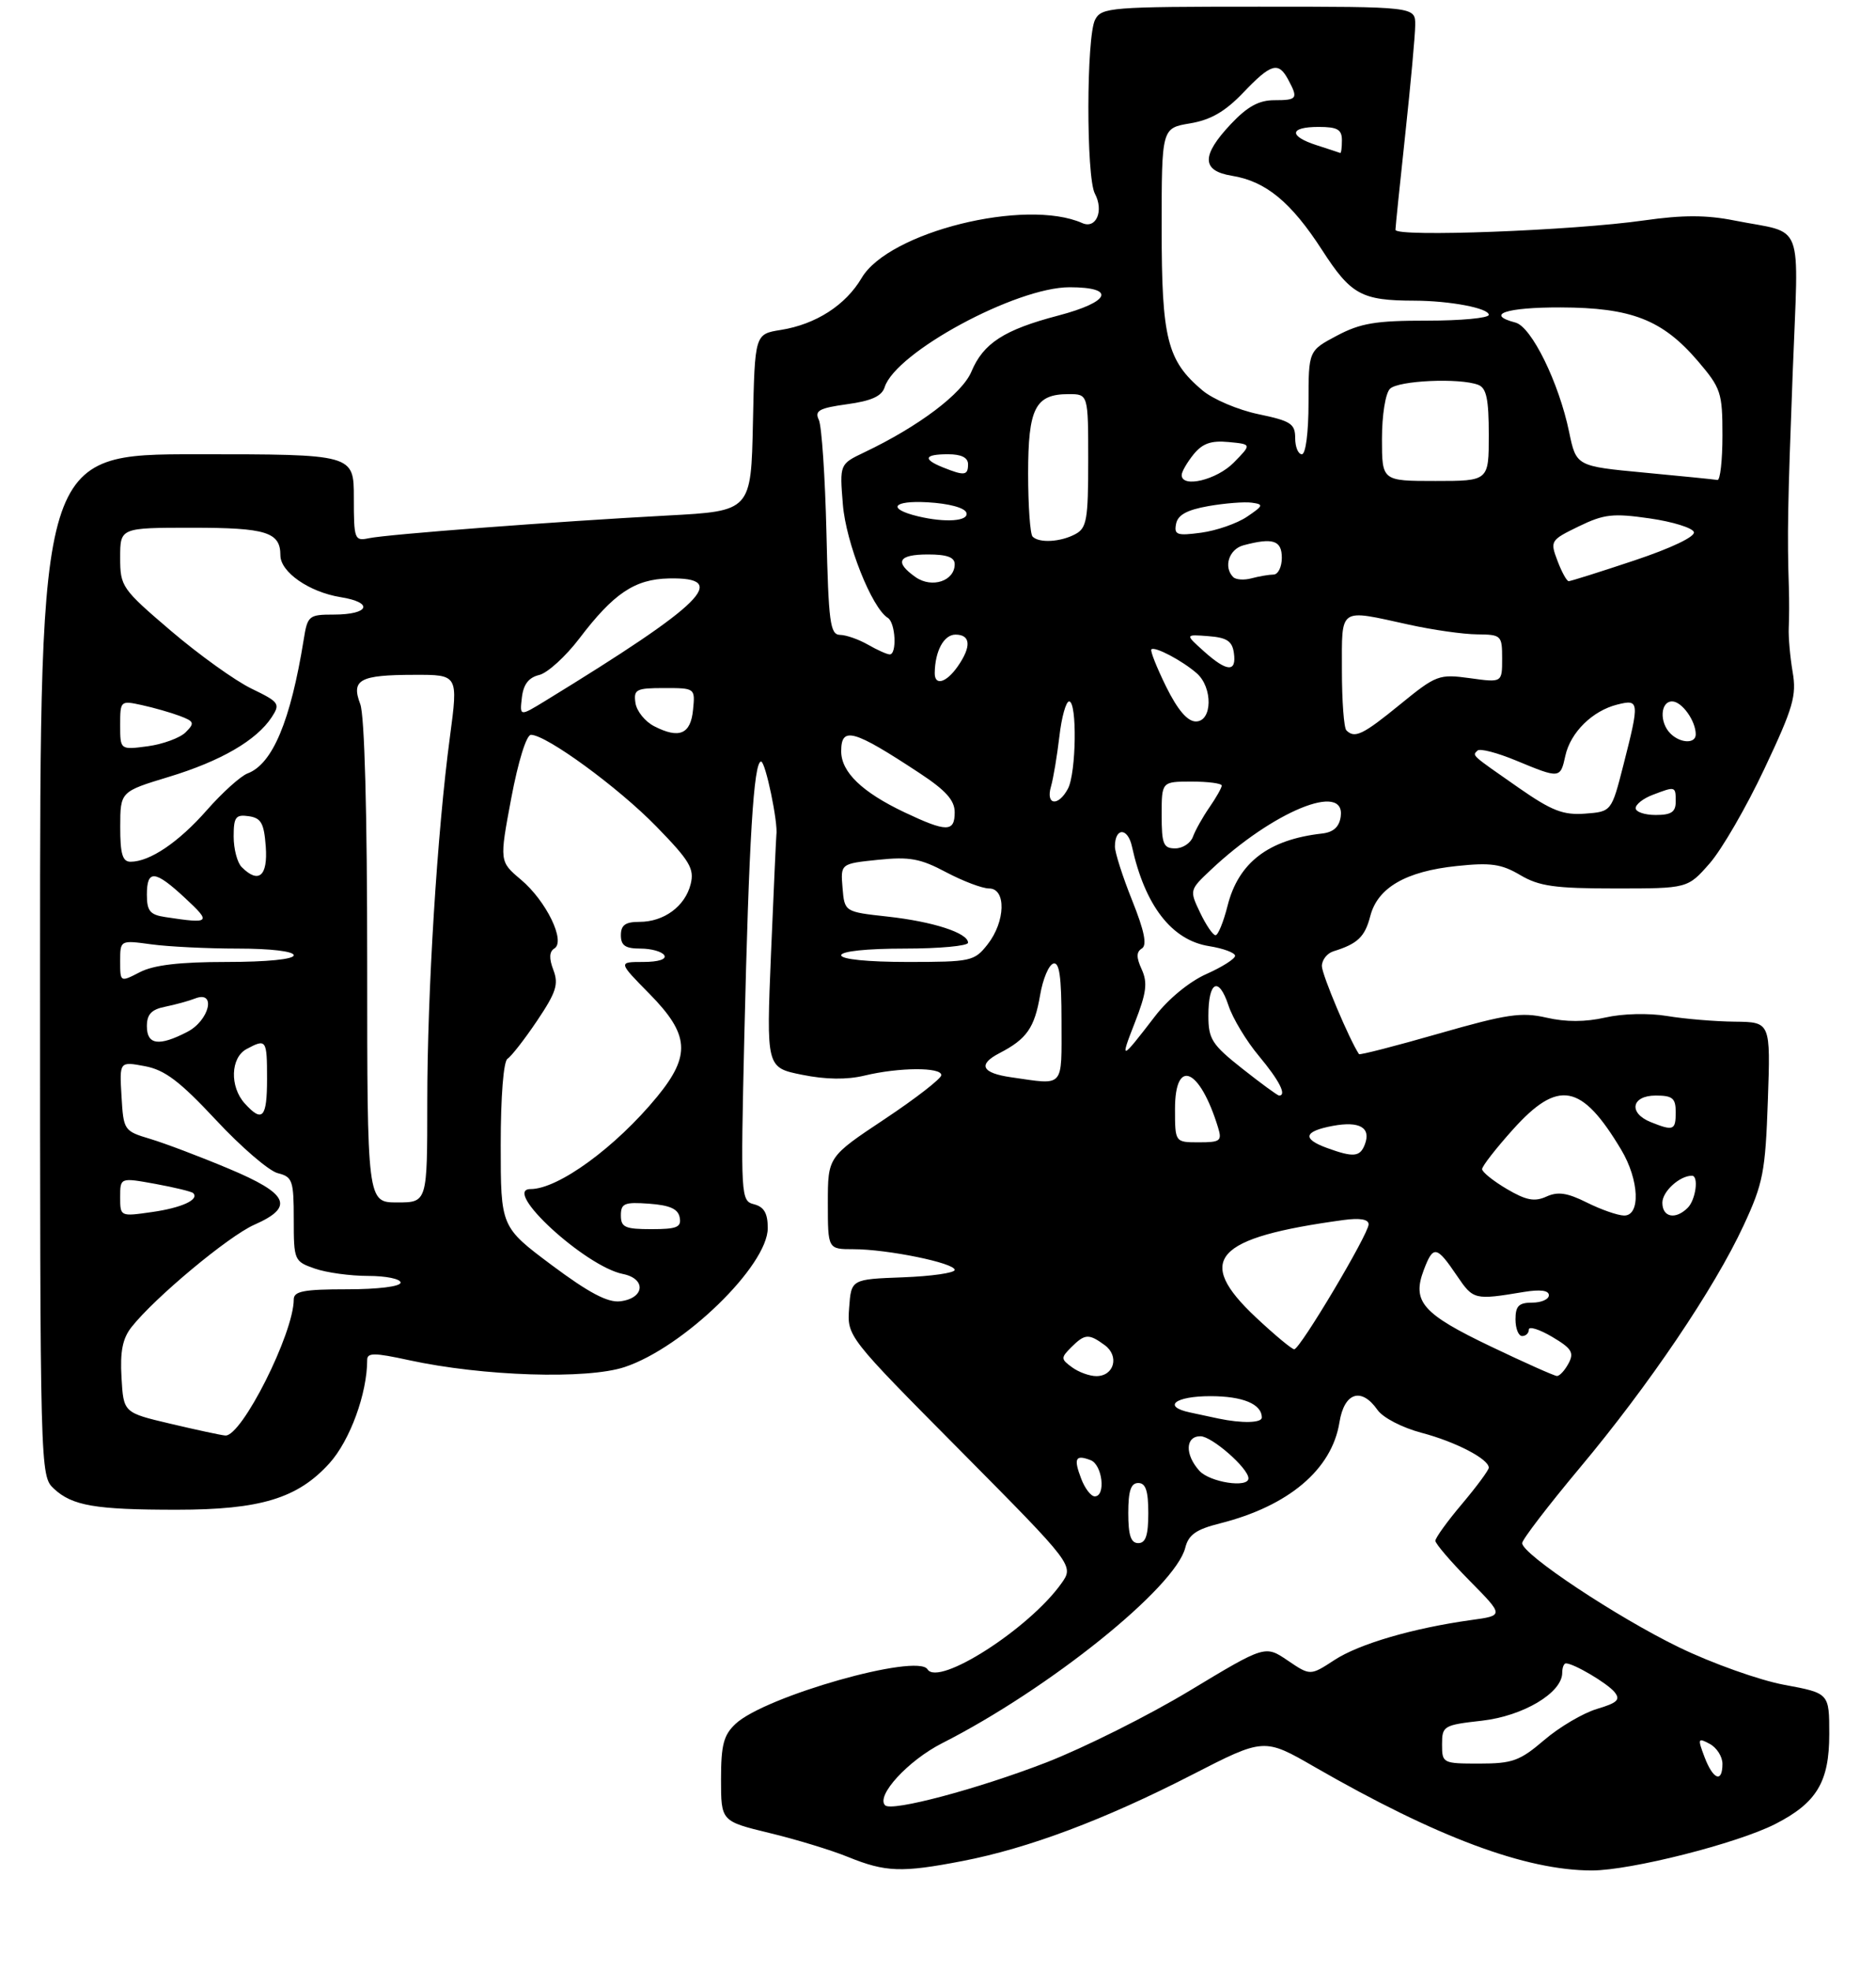 <?xml version="1.0" encoding="UTF-8" standalone="no"?>
<!DOCTYPE svg PUBLIC "-//W3C//DTD SVG 1.1//EN" "http://www.w3.org/Graphics/SVG/1.1/DTD/svg11.dtd" >
<svg xmlns="http://www.w3.org/2000/svg" xmlns:xlink="http://www.w3.org/1999/xlink" version="1.1" viewBox="0 0 281 295">
 <g >
 <path fill="currentColor"
d=" M 144.16 278.59 C 154.01 276.69 165.43 272.41 178.51 265.70 C 189.34 260.14 189.34 260.14 196.92 264.51 C 215.23 275.04 228.52 280.00 238.46 280.00 C 244.27 279.99 260.19 275.96 265.91 273.05 C 272.12 269.88 274.00 266.75 274.00 259.59 C 274.00 253.46 274.00 253.46 267.25 252.21 C 263.54 251.52 256.45 249.00 251.50 246.60 C 242.20 242.09 228.00 232.67 228.00 231.00 C 228.00 230.48 231.87 225.43 236.60 219.77 C 246.99 207.37 256.81 192.85 261.17 183.44 C 264.10 177.14 264.43 175.42 264.80 164.75 C 265.21 153.00 265.21 153.00 259.86 152.94 C 256.91 152.91 252.34 152.53 249.70 152.09 C 246.91 151.63 243.03 151.73 240.45 152.32 C 237.47 153.00 234.56 153.01 231.65 152.34 C 227.88 151.48 225.72 151.80 215.53 154.72 C 209.06 156.58 203.67 157.96 203.56 157.80 C 202.14 155.69 198.00 145.89 198.00 144.62 C 198.00 143.69 198.79 142.69 199.75 142.40 C 203.36 141.28 204.44 140.25 205.25 137.13 C 206.35 132.88 210.58 130.43 218.20 129.64 C 223.29 129.10 224.90 129.33 227.72 131.00 C 230.55 132.67 232.91 133.00 241.95 133.00 C 252.79 133.00 252.79 133.00 256.08 129.25 C 257.89 127.19 261.59 120.81 264.29 115.07 C 268.61 105.92 269.13 104.14 268.51 100.57 C 268.13 98.33 267.87 95.38 267.93 94.00 C 268.00 92.62 268.01 89.92 267.95 88.00 C 267.69 80.11 267.77 75.58 268.52 55.87 C 269.41 32.41 270.44 35.12 259.80 33.01 C 255.59 32.17 252.07 32.17 246.30 32.99 C 235.62 34.52 209.00 35.53 209.02 34.40 C 209.03 33.91 209.70 27.43 210.50 20.00 C 211.30 12.57 211.97 5.26 211.98 3.75 C 212.00 1.00 212.00 1.00 188.54 1.00 C 166.36 1.00 165.01 1.11 164.04 2.93 C 162.71 5.41 162.68 26.53 164.00 28.99 C 165.37 31.56 164.19 34.31 162.12 33.40 C 153.64 29.63 133.13 34.72 129.07 41.60 C 126.66 45.69 122.21 48.55 116.96 49.39 C 113.06 50.01 113.06 50.01 112.78 63.26 C 112.50 76.50 112.50 76.50 100.00 77.17 C 83.26 78.07 58.04 79.98 55.25 80.57 C 53.10 81.02 53.00 80.75 53.00 74.52 C 53.00 68.00 53.00 68.00 29.50 68.00 C 6.00 68.00 6.00 68.00 6.00 144.46 C 6.00 220.49 6.01 220.93 8.07 222.85 C 10.82 225.41 14.27 226.00 26.45 226.00 C 39.01 226.00 44.59 224.30 49.35 219.04 C 52.43 215.62 55.00 208.60 55.00 203.57 C 55.00 202.48 56.07 202.48 61.25 203.61 C 72.33 206.02 87.92 206.52 93.57 204.64 C 102.38 201.72 115.00 189.46 115.00 183.84 C 115.00 181.63 114.45 180.67 112.96 180.28 C 110.96 179.76 110.93 179.31 111.49 155.12 C 112.18 125.75 112.89 114.00 114.00 114.00 C 114.66 114.00 116.58 123.21 116.29 125.00 C 116.25 125.28 115.89 133.22 115.49 142.66 C 114.78 159.81 114.78 159.81 120.14 160.89 C 123.71 161.61 126.84 161.65 129.50 161.01 C 134.65 159.77 141.00 159.73 141.00 160.94 C 141.00 161.45 137.18 164.42 132.50 167.53 C 124.00 173.18 124.00 173.18 124.00 180.09 C 124.00 187.00 124.00 187.00 127.83 187.00 C 132.91 187.00 143.00 189.06 143.00 190.10 C 143.00 190.55 139.51 191.05 135.25 191.21 C 127.50 191.50 127.50 191.50 127.19 195.78 C 126.88 200.06 126.88 200.06 143.89 217.20 C 160.89 234.35 160.89 234.35 158.96 237.06 C 154.15 243.81 140.56 252.52 138.93 249.89 C 137.42 247.45 114.61 253.92 110.19 258.04 C 108.39 259.72 108.00 261.19 108.00 266.36 C 108.00 272.63 108.00 272.63 115.25 274.39 C 119.24 275.35 124.53 276.96 127.00 277.97 C 132.65 280.26 135.03 280.35 144.16 278.59 Z  M 132.58 270.25 C 131.16 268.83 136.02 263.54 141.12 260.95 C 157.15 252.82 176.05 237.64 177.54 231.68 C 178.03 229.74 179.17 228.94 182.72 228.05 C 193.01 225.46 199.50 219.98 200.63 212.92 C 201.35 208.44 203.91 207.60 206.33 211.06 C 207.14 212.22 210.03 213.72 212.95 214.49 C 218.04 215.83 223.00 218.41 223.00 219.71 C 223.00 220.07 221.20 222.51 219.00 225.12 C 216.80 227.72 215.00 230.21 215.00 230.65 C 215.00 231.08 217.31 233.78 220.14 236.64 C 225.27 241.84 225.27 241.84 220.39 242.51 C 211.67 243.72 203.58 246.08 199.88 248.50 C 196.26 250.86 196.26 250.86 192.88 248.57 C 189.50 246.28 189.50 246.28 178.23 253.07 C 172.04 256.81 162.36 261.64 156.73 263.83 C 146.45 267.81 133.57 271.23 132.58 270.25 Z  M 255.31 263.01 C 254.26 260.24 254.32 260.10 256.09 261.05 C 257.14 261.61 258.00 262.95 258.00 264.04 C 258.00 266.95 256.60 266.42 255.31 263.01 Z  M 216.00 261.13 C 216.00 258.36 216.22 258.23 221.98 257.58 C 228.16 256.88 234.00 253.40 234.00 250.41 C 234.00 249.63 234.25 249.00 234.55 249.00 C 235.72 249.00 240.70 251.94 241.82 253.28 C 242.77 254.43 242.29 254.90 239.20 255.82 C 237.11 256.45 233.56 258.54 231.30 260.48 C 227.65 263.60 226.54 264.00 221.59 264.00 C 216.10 264.00 216.00 263.95 216.00 261.13 Z  M 169.00 226.50 C 169.00 223.17 169.39 222.00 170.50 222.00 C 171.61 222.00 172.00 223.17 172.00 226.50 C 172.00 229.83 171.61 231.00 170.50 231.00 C 169.39 231.00 169.00 229.83 169.00 226.50 Z  M 161.95 221.36 C 160.78 218.30 161.08 217.71 163.36 218.58 C 165.13 219.26 165.67 224.00 163.98 224.00 C 163.41 224.00 162.50 222.81 161.95 221.36 Z  M 179.65 220.17 C 177.46 217.74 177.54 215.00 179.81 215.00 C 181.52 215.00 187.00 219.80 187.00 221.30 C 187.00 222.79 181.22 221.90 179.65 220.17 Z  M 25.50 213.12 C 18.50 211.47 18.50 211.47 18.20 206.21 C 17.97 202.31 18.36 200.36 19.70 198.66 C 23.18 194.25 34.22 185.05 38.09 183.34 C 44.15 180.67 43.26 178.71 34.25 174.94 C 29.99 173.15 24.70 171.15 22.50 170.49 C 18.56 169.31 18.50 169.21 18.20 164.09 C 17.89 158.89 17.89 158.89 21.69 159.60 C 24.69 160.16 26.92 161.85 32.35 167.66 C 36.12 171.71 40.29 175.29 41.61 175.62 C 43.81 176.17 44.00 176.71 44.00 182.51 C 44.00 188.67 44.07 188.83 47.15 189.90 C 48.88 190.51 52.48 191.00 55.15 191.00 C 57.82 191.00 60.00 191.45 60.00 192.00 C 60.00 192.58 56.67 193.00 52.00 193.00 C 45.50 193.00 44.00 193.29 44.00 194.52 C 44.00 199.59 36.18 215.11 33.74 214.89 C 33.06 214.83 29.35 214.03 25.50 213.12 Z  M 182.50 212.35 C 181.40 212.11 179.49 211.71 178.25 211.44 C 174.05 210.55 175.98 209.00 181.30 209.00 C 186.16 209.00 189.00 210.18 189.00 212.20 C 189.00 213.02 186.02 213.09 182.50 212.35 Z  M 160.58 204.68 C 158.89 203.45 158.88 203.26 160.46 201.68 C 162.50 199.65 163.08 199.61 165.47 201.36 C 167.70 202.99 166.89 206.00 164.22 206.00 C 163.21 206.00 161.57 205.41 160.58 204.68 Z  M 223.34 201.58 C 213.06 196.67 211.47 194.86 213.26 190.12 C 214.68 186.37 215.17 186.45 218.25 191.00 C 220.69 194.59 220.85 194.63 228.25 193.40 C 230.70 193.00 232.00 193.16 232.00 193.89 C 232.00 194.50 230.88 195.00 229.50 195.00 C 227.50 195.00 227.00 195.50 227.00 197.50 C 227.00 198.88 227.45 200.00 228.00 200.00 C 228.55 200.00 229.00 199.57 229.00 199.03 C 229.00 198.50 230.57 198.99 232.49 200.12 C 235.43 201.86 235.81 202.48 234.95 204.09 C 234.39 205.14 233.61 205.99 233.21 205.98 C 232.82 205.97 228.38 203.99 223.34 201.58 Z  M 188.11 197.20 C 178.90 188.55 181.87 185.27 201.25 182.63 C 203.71 182.30 205.00 182.52 205.00 183.28 C 205.00 184.72 194.74 201.96 193.86 201.98 C 193.51 201.99 190.93 199.84 188.11 197.20 Z  M 82.65 189.39 C 75.00 183.67 75.00 183.67 75.00 171.39 C 75.00 164.11 75.42 158.86 76.02 158.49 C 76.58 158.14 78.58 155.58 80.45 152.80 C 83.30 148.56 83.70 147.34 82.89 145.21 C 82.22 143.46 82.27 142.45 83.04 141.98 C 84.76 140.91 81.82 134.87 78.03 131.68 C 74.80 128.96 74.80 128.96 76.58 119.48 C 77.62 113.97 78.85 110.00 79.53 110.00 C 81.83 110.00 92.62 117.88 98.31 123.72 C 103.33 128.87 104.03 130.04 103.45 132.36 C 102.61 135.68 99.45 138.00 95.78 138.00 C 93.67 138.00 93.00 138.48 93.00 140.00 C 93.00 141.55 93.67 142.00 95.94 142.00 C 97.56 142.00 99.16 142.45 99.50 143.00 C 99.87 143.60 98.61 144.00 96.35 144.00 C 92.58 144.00 92.58 144.00 97.29 148.78 C 103.27 154.86 103.51 157.97 98.44 164.16 C 92.22 171.73 83.63 178.00 79.47 178.00 C 75.07 178.00 87.66 189.58 93.30 190.71 C 96.85 191.42 96.56 194.37 92.89 194.80 C 91.02 195.02 88.19 193.52 82.65 189.39 Z  M 93.00 181.94 C 93.00 180.14 93.53 179.92 97.24 180.19 C 100.34 180.42 101.57 180.97 101.81 182.25 C 102.09 183.71 101.39 184.00 97.57 184.00 C 93.62 184.00 93.00 183.72 93.00 181.94 Z  M 18.00 179.20 C 18.00 176.27 18.00 176.27 23.25 177.22 C 26.14 177.75 28.70 178.37 28.93 178.60 C 29.91 179.57 27.22 180.81 22.75 181.44 C 18.01 182.12 18.00 182.12 18.00 179.20 Z  M 237.68 180.01 C 234.75 178.55 233.34 178.34 231.62 179.13 C 229.85 179.93 228.59 179.69 225.69 177.98 C 223.66 176.78 222.00 175.45 222.00 175.01 C 222.00 174.57 224.07 171.92 226.59 169.11 C 233.41 161.52 236.89 162.17 242.84 172.12 C 245.54 176.64 245.77 182.02 243.25 181.96 C 242.29 181.94 239.78 181.06 237.68 180.01 Z  M 249.00 180.04 C 249.00 178.36 251.59 176.00 253.43 176.00 C 254.48 176.00 254.01 179.59 252.80 180.80 C 250.97 182.63 249.00 182.23 249.00 180.04 Z  M 55.00 144.07 C 55.00 121.63 54.61 107.10 53.96 105.40 C 52.57 101.74 53.86 101.03 62.06 101.02 C 68.63 101.00 68.63 101.00 67.40 110.25 C 65.48 124.57 64.00 148.52 64.00 165.02 C 64.00 180.00 64.00 180.00 59.50 180.00 C 55.00 180.00 55.00 180.00 55.00 144.07 Z  M 198.75 171.84 C 195.00 170.47 195.30 169.35 199.63 168.54 C 203.66 167.79 205.40 168.80 204.43 171.33 C 203.71 173.20 202.73 173.29 198.75 171.84 Z  M 176.00 166.00 C 176.00 158.29 179.70 159.87 182.44 168.75 C 183.07 170.79 182.81 171.00 179.57 171.00 C 176.00 171.00 176.00 171.00 176.00 166.00 Z  M 247.25 167.97 C 243.87 166.61 244.37 164.00 248.00 164.00 C 250.53 164.00 251.00 164.39 251.00 166.50 C 251.00 169.21 250.66 169.34 247.25 167.97 Z  M 36.65 165.17 C 34.39 162.66 34.53 158.32 36.93 157.04 C 39.89 155.45 40.00 155.61 40.00 161.50 C 40.00 167.35 39.31 168.11 36.65 165.17 Z  M 186.09 159.98 C 181.52 156.37 181.00 155.55 181.00 152.04 C 181.00 146.88 182.54 146.09 184.00 150.49 C 184.63 152.42 186.69 155.84 188.58 158.09 C 191.63 161.75 192.78 164.00 191.59 164.00 C 191.36 164.00 188.89 162.19 186.09 159.98 Z  M 151.50 161.27 C 147.04 160.64 146.41 159.36 149.71 157.65 C 153.79 155.54 154.96 153.87 155.80 148.94 C 156.20 146.58 157.08 144.47 157.76 144.25 C 158.68 143.94 159.00 146.15 159.00 152.92 C 159.00 163.00 159.53 162.42 151.50 161.27 Z  M 170.00 153.04 C 171.72 148.63 171.92 147.12 171.02 145.13 C 170.19 143.32 170.19 142.50 171.04 141.98 C 171.84 141.48 171.42 139.38 169.59 134.81 C 168.16 131.25 167.00 127.62 167.00 126.73 C 167.00 123.85 168.92 123.84 169.55 126.71 C 171.49 135.55 175.50 140.74 181.09 141.63 C 183.24 141.97 185.00 142.63 185.00 143.08 C 185.00 143.53 183.06 144.76 180.70 145.81 C 178.17 146.93 175.00 149.53 173.02 152.11 C 167.84 158.84 167.71 158.89 170.00 153.04 Z  M 22.00 153.62 C 22.00 151.84 22.68 151.11 24.75 150.70 C 26.26 150.39 28.29 149.84 29.25 149.46 C 32.44 148.23 31.36 152.77 28.05 154.47 C 23.80 156.67 22.00 156.42 22.00 153.62 Z  M 18.00 143.89 C 18.00 140.73 18.00 140.73 22.64 141.36 C 25.19 141.71 31.04 142.00 35.64 142.00 C 40.55 142.00 44.00 142.41 44.00 143.00 C 44.00 143.60 39.98 144.00 33.95 144.00 C 26.90 144.00 23.02 144.46 20.95 145.53 C 18.00 147.05 18.00 147.05 18.00 143.89 Z  M 126.00 143.00 C 126.00 142.40 129.83 142.00 135.50 142.00 C 140.72 142.00 145.00 141.60 145.00 141.12 C 145.00 139.66 139.77 137.96 132.95 137.21 C 126.50 136.50 126.50 136.50 126.20 132.90 C 125.90 129.29 125.90 129.29 131.52 128.71 C 136.25 128.22 137.86 128.52 141.72 130.57 C 144.24 131.90 147.13 133.00 148.15 133.00 C 150.74 133.00 150.61 137.96 147.93 141.37 C 145.94 143.90 145.46 144.00 135.93 144.00 C 129.98 144.00 126.00 143.60 126.00 143.00 Z  M 179.76 136.62 C 178.16 133.27 178.17 133.23 181.33 130.25 C 190.64 121.46 201.57 116.97 200.82 122.25 C 200.60 123.80 199.72 124.59 198.00 124.78 C 190.01 125.68 185.50 129.12 183.87 135.60 C 183.26 138.02 182.45 140.00 182.07 140.00 C 181.68 140.00 180.65 138.48 179.76 136.62 Z  M 24.75 137.28 C 22.47 136.94 22.00 136.37 22.00 133.93 C 22.00 130.12 23.21 130.23 27.76 134.47 C 31.70 138.13 31.51 138.31 24.75 137.28 Z  M 36.20 129.80 C 35.54 129.14 35.00 127.08 35.00 125.23 C 35.00 122.31 35.30 121.90 37.25 122.18 C 39.12 122.45 39.55 123.22 39.81 126.75 C 40.13 131.16 38.74 132.34 36.20 129.80 Z  M 18.01 123.75 C 18.02 118.50 18.02 118.50 25.30 116.29 C 33.08 113.93 38.42 110.83 40.70 107.36 C 42.01 105.35 41.84 105.10 37.66 103.08 C 35.22 101.90 29.80 98.01 25.61 94.44 C 18.23 88.14 18.00 87.80 18.00 83.47 C 18.00 79.00 18.00 79.00 28.80 79.00 C 39.89 79.00 42.00 79.66 42.00 83.13 C 42.00 85.64 46.31 88.63 51.01 89.39 C 56.04 90.19 55.33 92.00 49.99 92.00 C 46.26 92.00 46.06 92.16 45.49 95.75 C 43.52 107.95 40.82 114.38 37.08 115.78 C 36.04 116.18 33.29 118.65 30.98 121.28 C 26.76 126.08 22.44 129.00 19.55 129.00 C 18.35 129.00 18.00 127.83 18.01 123.75 Z  M 174.00 122.00 C 174.00 117.00 174.00 117.00 178.50 117.00 C 180.97 117.00 183.00 117.27 183.00 117.60 C 183.00 117.92 182.17 119.39 181.16 120.85 C 180.15 122.31 179.04 124.29 178.69 125.25 C 178.35 126.21 177.15 127.00 176.03 127.00 C 174.26 127.00 174.00 126.36 174.00 122.00 Z  M 135.50 121.61 C 129.13 118.59 126.00 115.58 126.00 112.46 C 126.00 108.69 127.80 109.19 137.75 115.74 C 141.67 118.32 143.00 119.80 143.00 121.60 C 143.00 124.59 141.80 124.59 135.50 121.61 Z  M 227.48 117.93 C 220.22 112.87 220.52 113.14 221.31 112.36 C 221.66 112.00 224.27 112.68 227.11 113.86 C 233.65 116.57 233.72 116.57 234.47 113.13 C 235.24 109.63 238.54 106.39 242.25 105.47 C 245.56 104.64 245.60 104.98 243.17 114.50 C 241.38 121.50 241.38 121.50 237.42 121.80 C 234.14 122.04 232.44 121.38 227.48 117.93 Z  M 245.00 120.98 C 245.00 120.41 246.15 119.51 247.57 118.98 C 250.97 117.68 251.00 117.69 251.00 120.00 C 251.00 121.56 250.33 122.00 248.00 122.00 C 246.35 122.00 245.00 121.54 245.00 120.98 Z  M 157.42 117.75 C 157.78 116.51 158.34 113.14 158.68 110.25 C 159.01 107.36 159.67 105.00 160.14 105.00 C 161.36 105.00 161.21 115.74 159.96 118.07 C 158.51 120.78 156.61 120.54 157.42 117.75 Z  M 18.00 108.55 C 18.00 104.89 18.04 104.85 21.25 105.55 C 23.04 105.94 25.59 106.67 26.92 107.17 C 29.10 107.99 29.19 108.24 27.81 109.62 C 26.97 110.46 24.41 111.40 22.14 111.71 C 18.00 112.26 18.00 112.26 18.00 108.55 Z  M 250.20 109.80 C 248.53 108.13 248.70 105.00 250.46 105.00 C 251.92 105.00 254.00 107.90 254.00 109.93 C 254.00 111.37 251.69 111.29 250.20 109.80 Z  M 98.00 108.72 C 96.62 108.02 95.36 106.45 95.18 105.22 C 94.89 103.20 95.28 103.00 99.49 103.00 C 104.12 103.00 104.13 103.01 103.81 106.24 C 103.46 109.91 101.75 110.64 98.00 108.72 Z  M 201.67 109.33 C 201.30 108.97 201.00 104.92 201.00 100.33 C 201.00 90.79 200.44 91.18 211.00 93.50 C 214.57 94.29 219.19 94.95 221.25 94.96 C 224.88 95.00 225.00 95.11 225.00 98.59 C 225.00 102.19 225.00 102.19 220.18 101.52 C 215.54 100.89 215.14 101.03 209.74 105.43 C 204.14 110.00 202.92 110.59 201.67 109.33 Z  M 174.67 102.79 C 173.26 99.92 172.26 97.41 172.46 97.21 C 172.95 96.71 177.07 98.88 179.25 100.78 C 181.69 102.91 181.60 108.00 179.13 108.00 C 177.87 108.00 176.41 106.30 174.67 102.79 Z  M 78.17 104.42 C 78.40 102.44 79.19 101.42 80.77 101.04 C 82.01 100.74 84.71 98.29 86.77 95.59 C 91.91 88.82 95.08 86.70 100.17 86.59 C 109.46 86.39 105.48 90.34 81.67 104.92 C 77.84 107.26 77.84 107.26 78.17 104.42 Z  M 140.01 100.75 C 140.05 97.46 141.38 95.00 143.12 95.00 C 145.41 95.00 145.53 96.80 143.44 99.78 C 141.73 102.22 139.99 102.71 140.01 100.75 Z  M 180.31 97.48 C 177.50 94.96 177.50 94.96 181.00 95.23 C 183.77 95.44 184.57 95.97 184.82 97.75 C 185.24 100.69 183.78 100.60 180.31 97.48 Z  M 130.00 96.50 C 128.62 95.71 126.74 95.05 125.82 95.04 C 124.34 95.00 124.10 93.21 123.79 79.75 C 123.59 71.36 123.08 63.76 122.65 62.85 C 121.99 61.48 122.69 61.09 126.89 60.51 C 130.54 60.01 132.08 59.31 132.51 57.96 C 134.17 52.73 152.19 43.00 160.20 43.00 C 167.22 43.00 166.35 45.18 158.51 47.24 C 150.41 49.36 147.29 51.38 145.51 55.62 C 144.13 58.92 137.64 63.82 129.47 67.71 C 125.76 69.48 125.76 69.48 126.25 75.51 C 126.71 81.25 130.58 91.00 132.98 92.49 C 134.15 93.21 134.38 98.02 133.25 97.96 C 132.84 97.95 131.38 97.29 130.00 96.50 Z  M 137.15 86.40 C 133.92 84.13 134.54 83.00 139.00 83.00 C 141.85 83.00 143.00 83.42 143.00 84.46 C 143.00 86.98 139.59 88.10 137.15 86.40 Z  M 184.72 86.39 C 183.22 84.89 184.08 82.21 186.25 81.63 C 190.66 80.45 192.00 80.88 192.00 83.50 C 192.00 84.88 191.44 86.01 190.75 86.01 C 190.06 86.02 188.59 86.27 187.47 86.57 C 186.36 86.87 185.12 86.79 184.72 86.39 Z  M 233.29 83.95 C 232.16 80.97 232.24 80.86 236.47 78.80 C 240.26 76.96 241.60 76.81 247.08 77.60 C 250.52 78.09 253.52 79.02 253.72 79.65 C 253.95 80.33 250.32 82.06 244.80 83.90 C 239.68 85.61 235.26 87.00 234.97 87.00 C 234.68 87.00 233.92 85.63 233.29 83.95 Z  M 154.67 80.33 C 154.30 79.97 154.00 75.72 154.00 70.90 C 154.00 61.09 155.06 59.00 160.07 59.00 C 163.00 59.00 163.00 59.00 163.00 68.96 C 163.00 77.79 162.78 79.05 161.07 79.96 C 158.87 81.14 155.66 81.33 154.67 80.33 Z  M 176.16 78.42 C 176.42 77.08 177.79 76.33 181.01 75.76 C 183.48 75.33 186.40 75.10 187.50 75.25 C 189.31 75.50 189.25 75.69 186.79 77.35 C 185.30 78.36 182.21 79.43 179.94 79.74 C 176.28 80.23 175.84 80.07 176.16 78.42 Z  M 137.50 77.29 C 132.82 76.16 133.68 74.90 138.92 75.19 C 142.13 75.37 144.51 76.01 144.75 76.75 C 145.17 78.02 141.63 78.28 137.50 77.29 Z  M 177.00 71.11 C 177.00 70.62 177.80 69.24 178.77 68.03 C 180.11 66.38 181.40 65.92 184.02 66.17 C 187.50 66.50 187.50 66.50 184.80 69.25 C 182.24 71.85 177.00 73.10 177.00 71.11 Z  M 207.00 65.70 C 207.00 62.13 207.52 58.88 208.20 58.20 C 209.44 56.96 218.64 56.54 221.42 57.61 C 222.65 58.08 223.00 59.74 223.00 65.11 C 223.00 72.00 223.00 72.00 215.00 72.00 C 207.00 72.00 207.00 72.00 207.00 65.70 Z  M 246.30 70.75 C 236.10 69.79 236.10 69.79 235.03 64.65 C 233.50 57.27 229.40 48.92 227.00 48.29 C 222.38 47.08 225.59 46.00 233.75 46.02 C 244.37 46.05 249.01 47.86 254.31 54.04 C 257.78 58.11 258.00 58.76 258.00 65.18 C 258.00 68.93 257.66 71.93 257.25 71.85 C 256.84 71.77 251.91 71.28 246.30 70.75 Z  M 141.25 69.97 C 138.16 68.73 138.43 68.00 142.00 68.00 C 144.00 68.00 145.00 68.50 145.00 69.50 C 145.00 71.19 144.46 71.26 141.25 69.97 Z  M 194.00 65.57 C 194.00 63.43 193.34 63.01 188.49 62.00 C 185.46 61.37 181.69 59.77 180.11 58.44 C 174.82 53.99 174.00 50.72 174.00 34.19 C 174.00 19.18 174.00 19.18 178.25 18.47 C 181.35 17.95 183.50 16.71 186.21 13.88 C 190.40 9.49 191.49 9.18 192.96 11.93 C 194.48 14.76 194.32 15.00 190.87 15.00 C 188.57 15.00 186.84 15.95 184.37 18.57 C 179.92 23.29 179.96 25.57 184.51 26.31 C 189.60 27.13 193.38 30.24 198.03 37.43 C 202.36 44.13 203.92 44.99 211.88 45.01 C 217.20 45.03 223.00 46.13 223.00 47.13 C 223.00 47.61 218.84 48.00 213.75 48.00 C 206.08 47.99 203.77 48.38 200.25 50.25 C 196.00 52.50 196.00 52.50 196.00 60.25 C 196.00 64.75 195.58 68.00 195.00 68.00 C 194.45 68.00 194.00 66.91 194.00 65.57 Z  M 197.25 21.75 C 192.98 20.38 193.11 19.00 197.50 19.00 C 200.33 19.00 201.00 19.38 201.00 21.00 C 201.00 22.10 200.89 22.95 200.75 22.90 C 200.61 22.84 199.04 22.33 197.25 21.75 Z "/>
</g>
</svg>